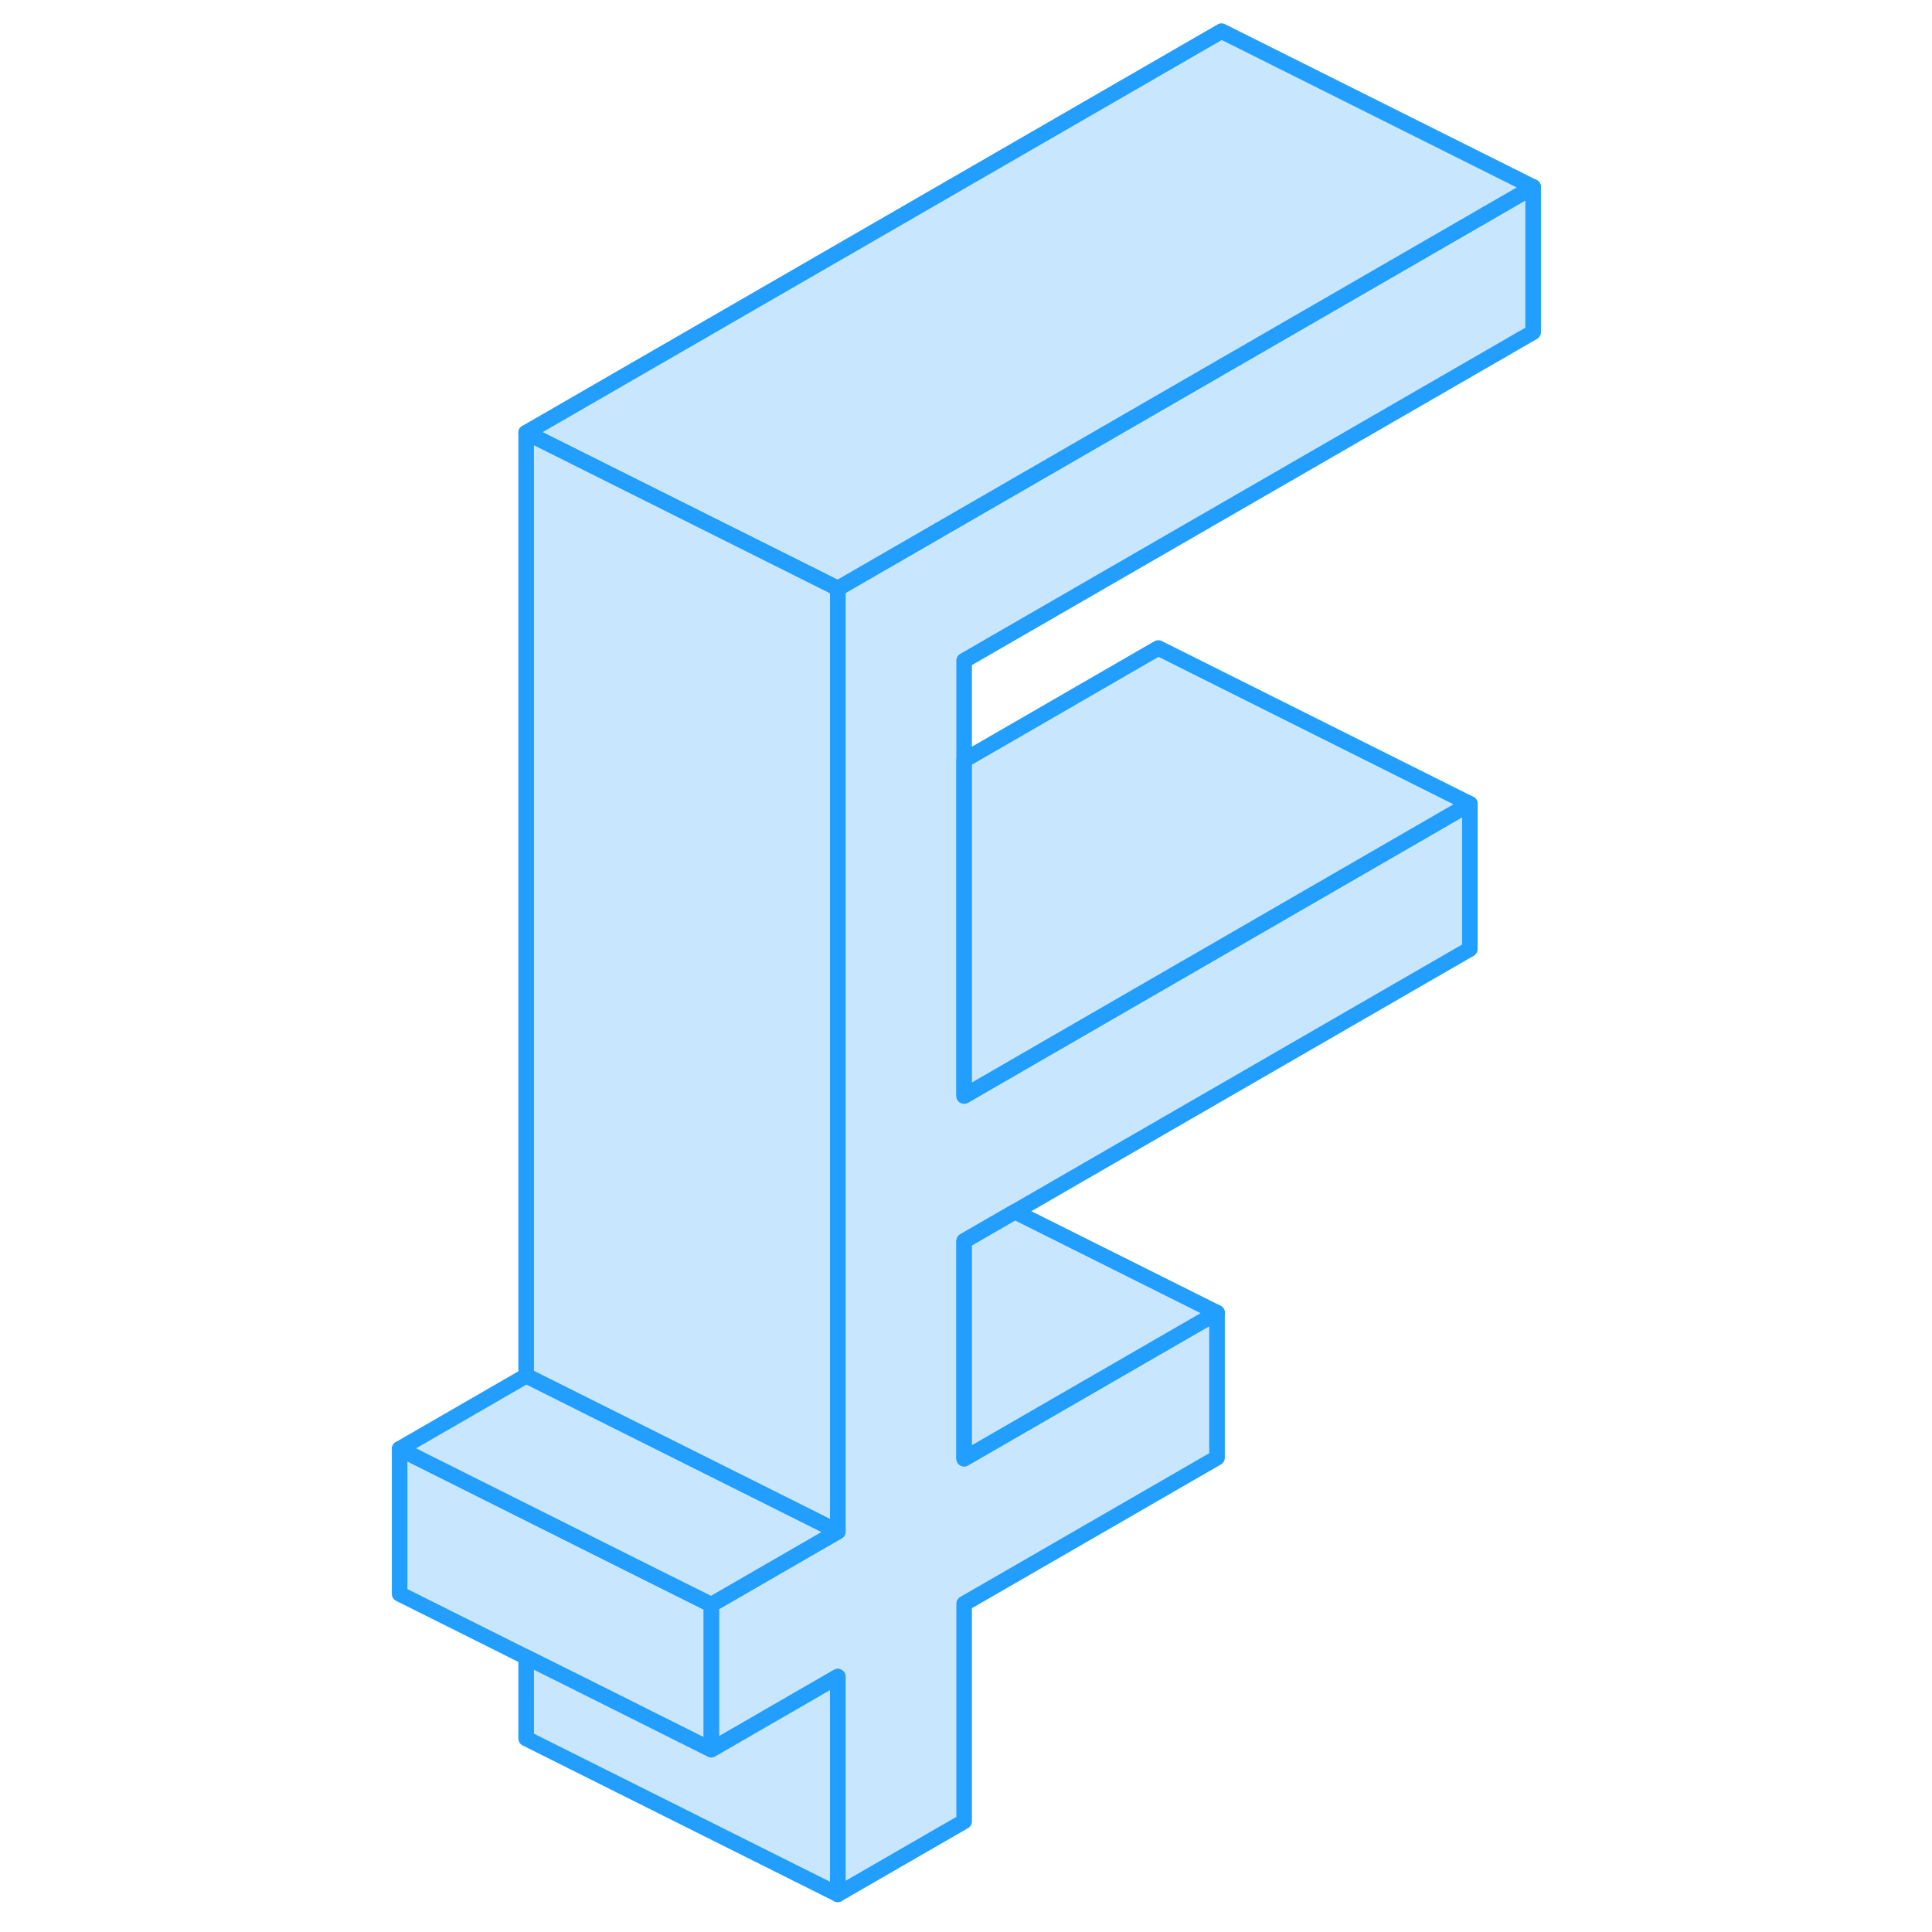 <svg width="48" height="48" viewBox="0 0 78 124" fill="#c8e7ff" xmlns="http://www.w3.org/2000/svg" stroke-width="1px" stroke-linecap="round" stroke-linejoin="round"><path d="M38.88 70.34L71.34 51.59V60.91L42.14 77.77L38.88 79.65V93.62L55.11 84.25V93.56L38.88 102.93V116.9L30.77 121.58V107.61L22.65 112.3V102.99L30.77 98.3V37.77L75.4 12V21.32L38.88 42.4V70.34Z" stroke="#229EFF" stroke-linejoin="round"/><path d="M22.65 102.99V112.3L15.62 108.78L10.771 106.36L2.65 102.3V92.99L18.88 101.11L22.65 102.99Z" stroke="#229EFF" stroke-linejoin="round"/><path d="M30.77 107.61V121.58L10.77 111.58V106.36L15.619 108.78L22.649 112.3L30.77 107.61Z" stroke="#229EFF" stroke-linejoin="round"/><path d="M71.341 51.59L38.881 70.34V48.79L51.341 41.59L71.341 51.59Z" stroke="#229EFF" stroke-linejoin="round"/><path d="M75.399 12L30.77 37.77L10.77 27.77L55.399 2L75.399 12Z" stroke="#229EFF" stroke-linejoin="round"/><path d="M55.111 84.25L38.881 93.62V79.65L42.141 77.77L55.111 84.25Z" stroke="#229EFF" stroke-linejoin="round"/><path d="M30.77 37.77V98.3L10.77 88.3V27.77L30.77 37.77Z" stroke="#229EFF" stroke-linejoin="round"/><path d="M30.77 98.3L22.65 102.99L18.88 101.11L2.65 92.99L10.771 88.3L30.77 98.3Z" stroke="#229EFF" stroke-linejoin="round"/></svg>